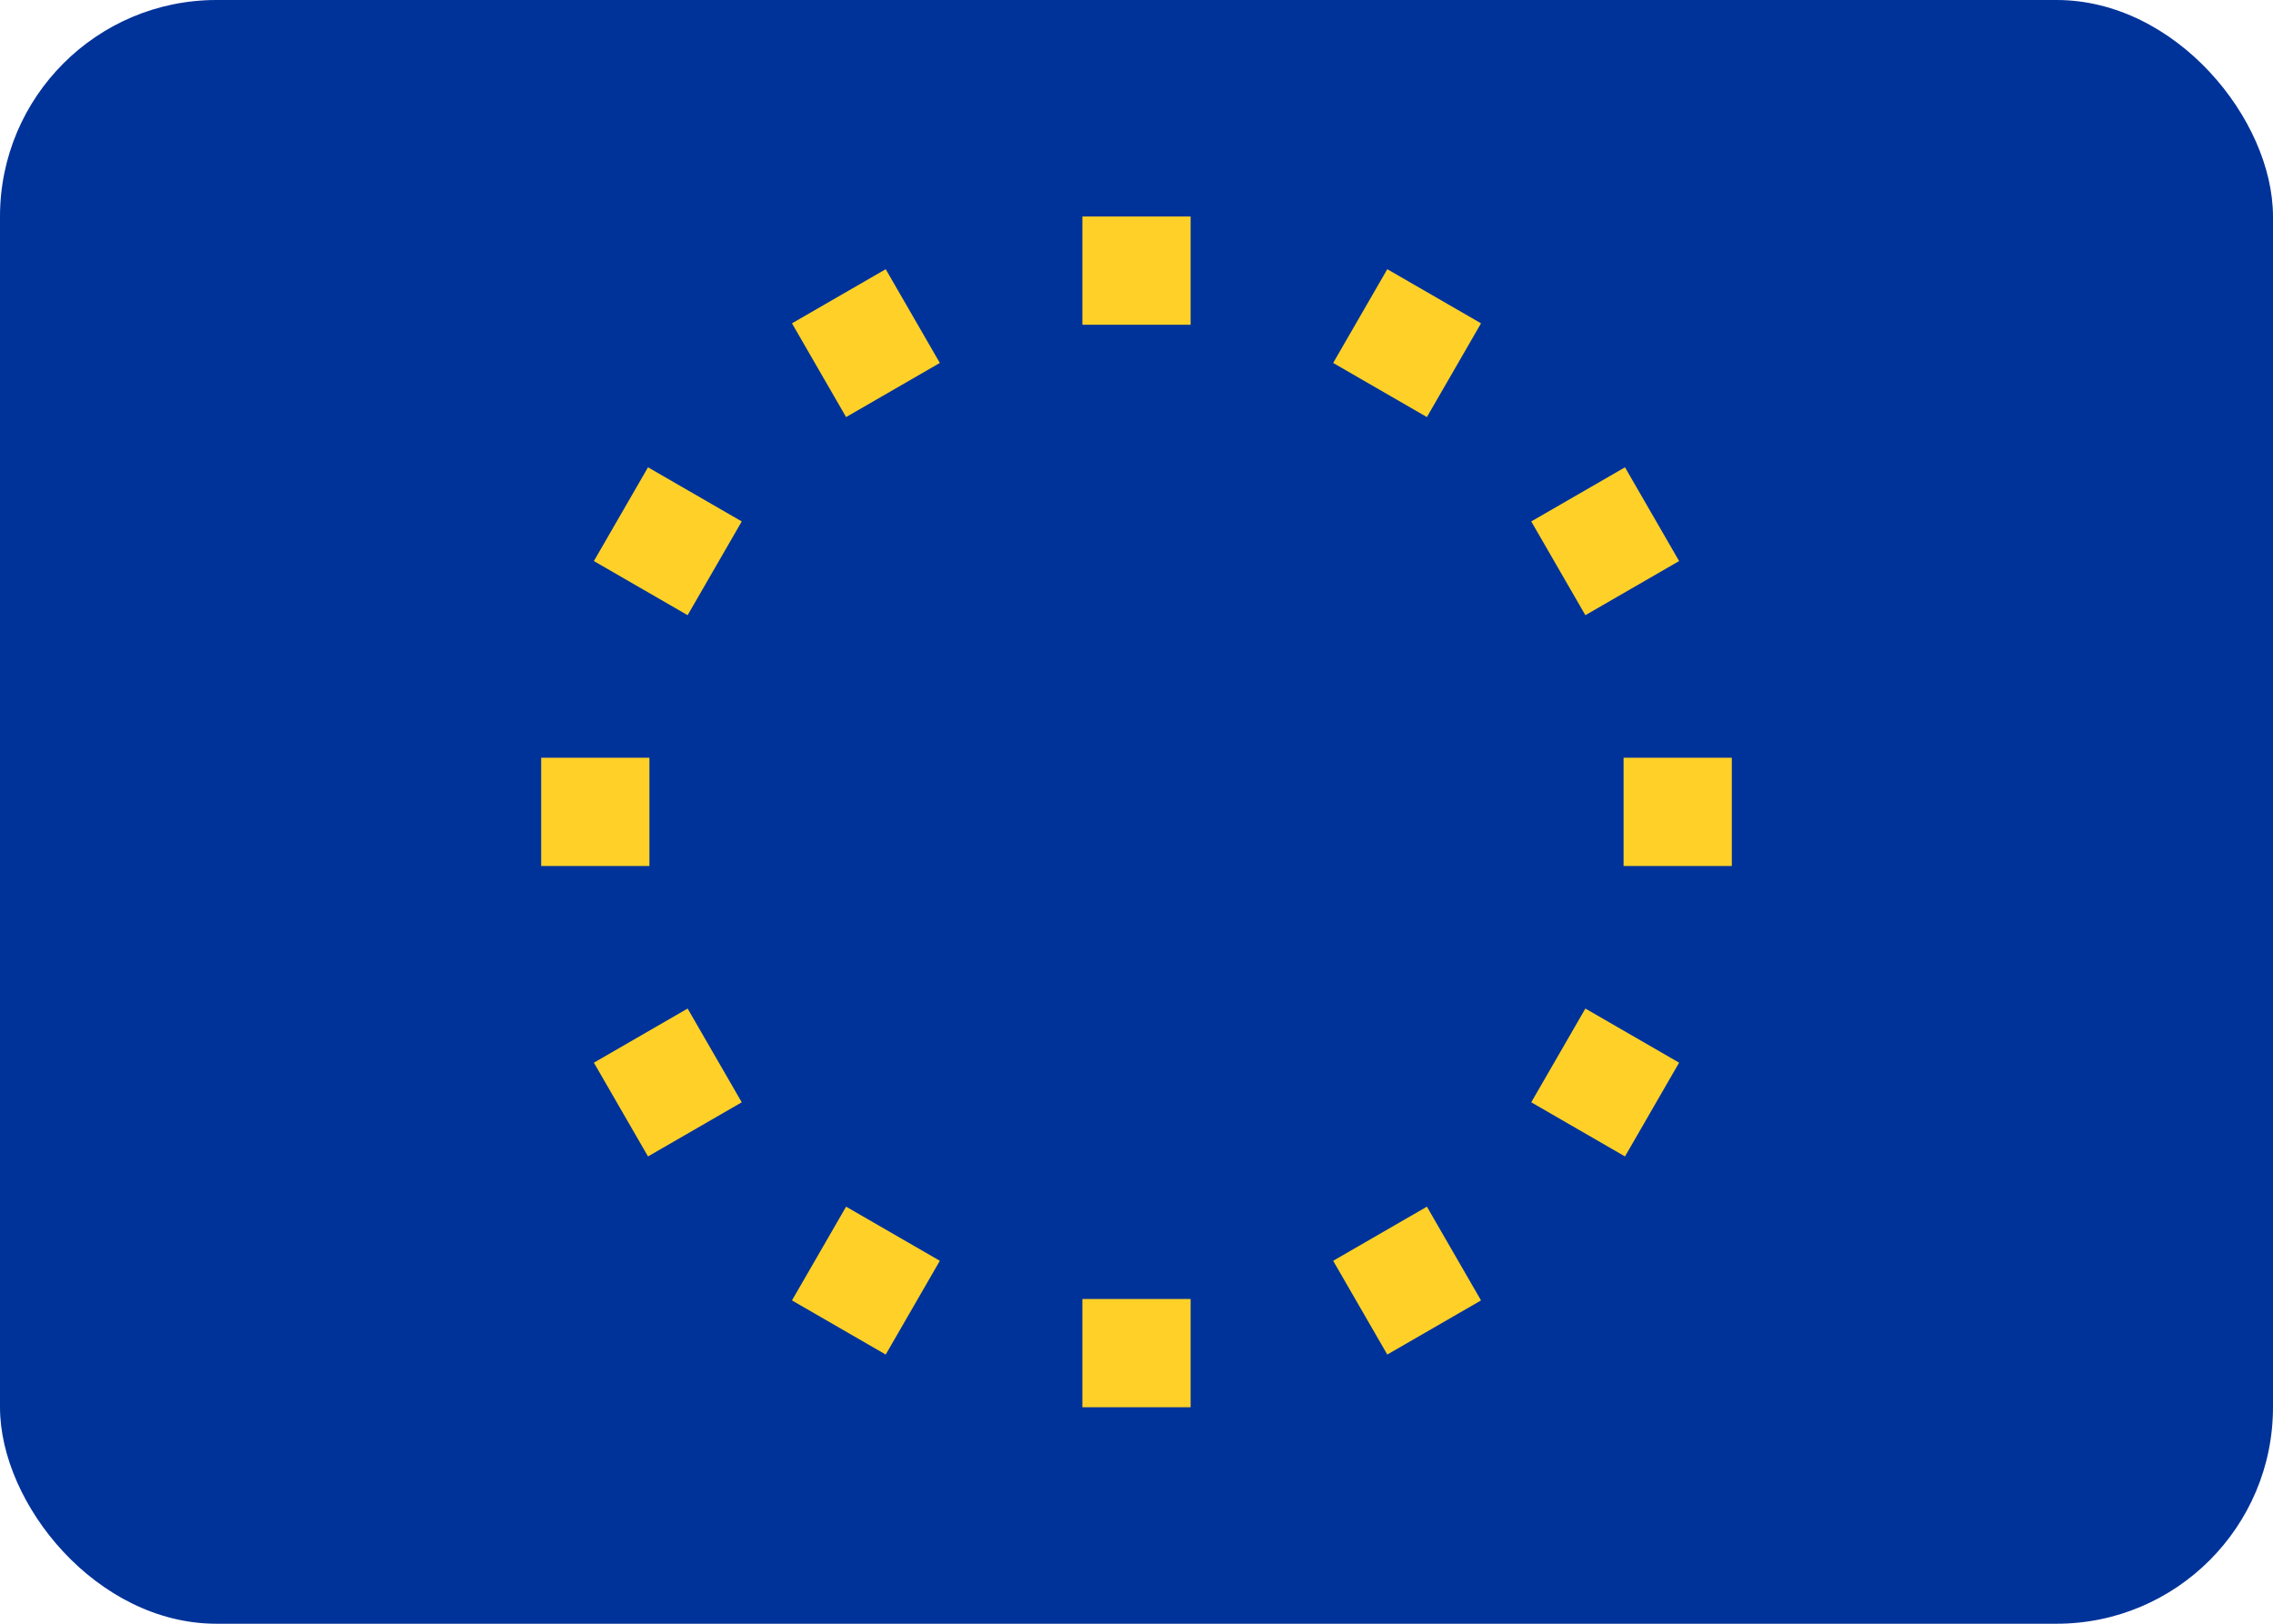 <svg xmlns="http://www.w3.org/2000/svg" width="21" height="15" viewBox="0 0 21 15">
  <g fill="none" fill-rule="evenodd">
    <rect width="21" height="15" fill="#003399" rx="2"/>
    <path fill="#FFD128" d="M10,2 L11,2 L11,3 L10,3 L10,2 Z M10,12 L11,12 L11,13 L10,13 L10,12 Z"/>
    <path fill="#FFD128" d="M10,2 L11,2 L11,3 L10,3 L10,2 Z M10,12 L11,12 L11,13 L10,13 L10,12 Z" transform="rotate(30 10.5 7.5)"/>
    <path fill="#FFD128" d="M10,2 L11,2 L11,3 L10,3 L10,2 Z M10,12 L11,12 L11,13 L10,13 L10,12 Z" transform="rotate(60 10.5 7.5)"/>
    <path fill="#FFD128" d="M10,2 L11,2 L11,3 L10,3 L10,2 Z M10,12 L11,12 L11,13 L10,13 L10,12 Z" transform="rotate(120 10.5 7.5)"/>
    <path fill="#FFD128" d="M10,2 L11,2 L11,3 L10,3 L10,2 Z M10,12 L11,12 L11,13 L10,13 L10,12 Z" transform="rotate(150 10.5 7.5)"/>
    <path fill="#FFD128" d="M10,2 L11,2 L11,3 L10,3 L10,2 Z M10,12 L11,12 L11,13 L10,13 L10,12 Z" transform="rotate(90 10.5 7.5)"/>
  </g>
</svg>
